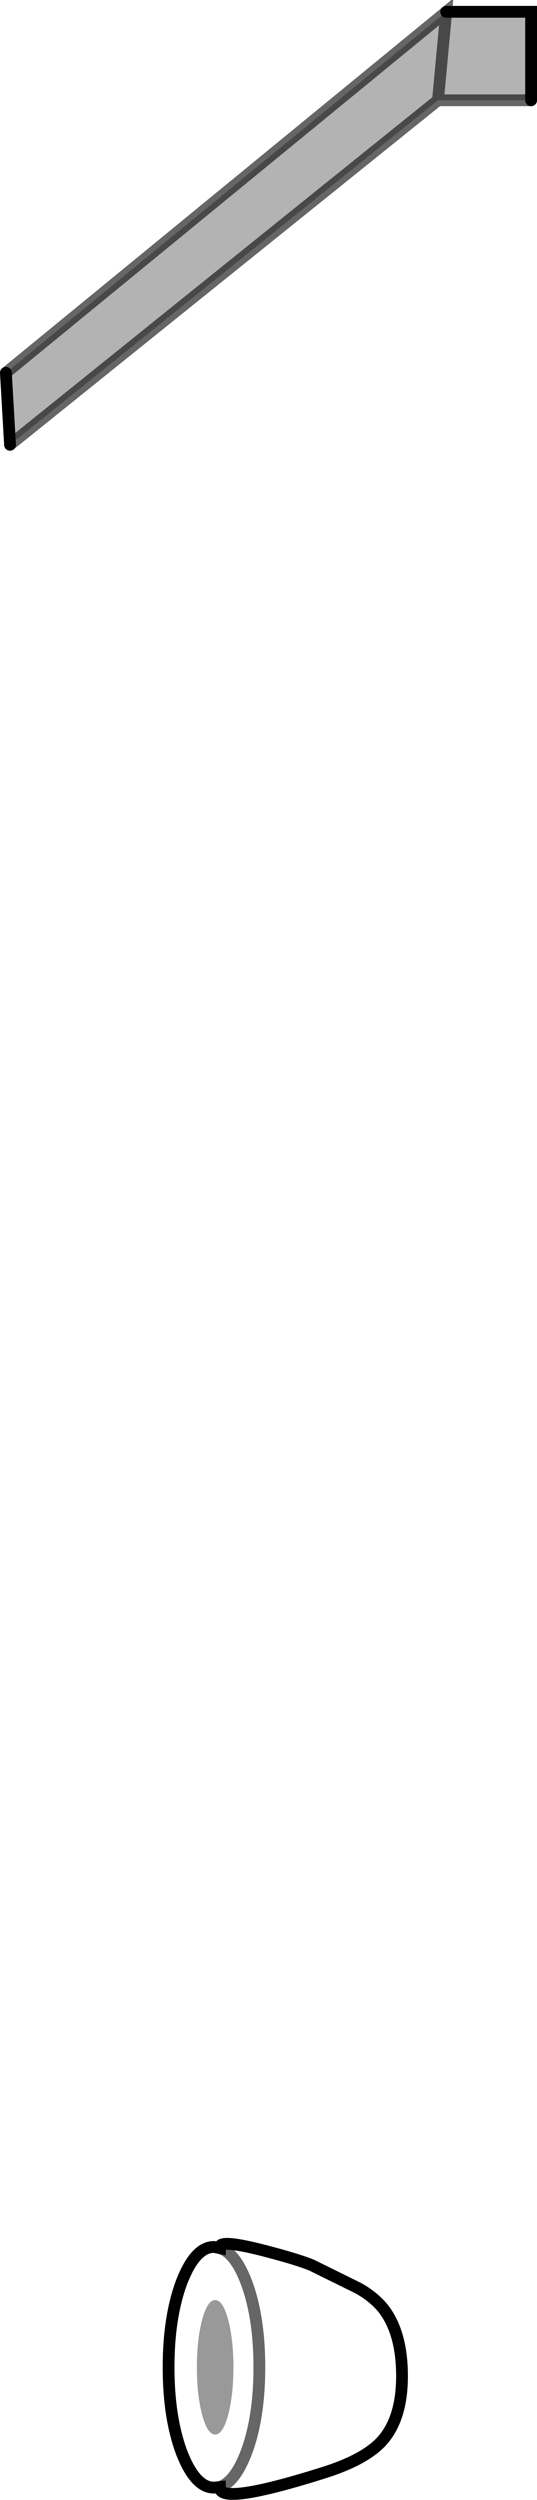 <?xml version="1.0" encoding="UTF-8" standalone="no"?>
<svg xmlns:xlink="http://www.w3.org/1999/xlink" height="211.9px" width="45.55px" xmlns="http://www.w3.org/2000/svg">
  <g transform="matrix(1.0, 0.0, 0.0, 1.0, 22.75, 106.2)">
    <path d="M15.1 -105.2 L22.3 -105.2 22.3 -97.7 14.4 -97.7 -21.9 -68.5 -22.25 -74.6 15.1 -105.2 14.4 -97.7 15.1 -105.2" fill="#000000" fill-opacity="0.298" fill-rule="evenodd" stroke="none"/>
    <path d="M11.35 95.2 Q11.35 98.85 9.6 100.75 8.1 102.35 4.5 103.45 -4.1 106.15 -4.1 104.65 L-4.1 104.6 -4.6 104.65 Q-6.2 104.65 -7.35 101.65 -8.45 98.7 -8.45 94.45 -8.45 90.2 -7.35 87.25 -6.2 84.25 -4.6 84.25 L-4.1 84.35 -4.1 84.25 Q-4.1 83.6 -0.4 84.55 2.5 85.3 3.7 85.8 L7.65 87.75 Q8.9 88.45 9.7 89.4 11.35 91.45 11.35 95.2 M-4.1 104.6 Q-2.8 104.15 -1.85 101.65 -0.75 98.7 -0.75 94.45 -0.75 90.2 -1.85 87.25 -2.8 84.75 -4.1 84.35 -2.8 84.75 -1.85 87.25 -0.75 90.2 -0.75 94.45 -0.75 98.7 -1.85 101.65 -2.8 104.15 -4.1 104.6 M-5.6 90.4 Q-6.05 92.1 -6.05 94.45 -6.05 96.8 -5.6 98.5 -5.15 100.15 -4.5 100.15 -3.85 100.15 -3.4 98.5 -2.95 96.8 -2.95 94.45 -2.95 92.1 -3.4 90.4 -3.85 88.75 -4.5 88.75 -5.15 88.75 -5.6 90.4" fill="#ffffff" fill-opacity="0.0" fill-rule="evenodd" stroke="none"/>
    <path d="M-5.6 90.4 Q-5.15 88.75 -4.5 88.75 -3.85 88.75 -3.4 90.4 -2.95 92.1 -2.95 94.45 -2.95 96.8 -3.4 98.5 -3.85 100.15 -4.5 100.15 -5.15 100.15 -5.6 98.5 -6.05 96.8 -6.05 94.45 -6.05 92.1 -5.6 90.4" fill="#000000" fill-opacity="0.4" fill-rule="evenodd" stroke="none"/>
    <path d="M15.1 -105.2 L22.3 -105.2 22.3 -97.7 M-21.9 -68.5 L-22.25 -74.6 M11.35 95.2 Q11.35 98.85 9.6 100.75 8.1 102.35 4.5 103.45 -4.1 106.15 -4.1 104.65 L-4.1 104.6 -4.6 104.65 Q-6.2 104.65 -7.35 101.65 -8.45 98.7 -8.45 94.45 -8.45 90.2 -7.35 87.25 -6.2 84.25 -4.6 84.25 L-4.1 84.35 -4.1 84.25 Q-4.1 83.6 -0.4 84.55 2.5 85.3 3.7 85.8 L7.65 87.75 Q8.9 88.45 9.7 89.4 11.35 91.45 11.35 95.2" fill="none" stroke="#000000" stroke-linecap="round" stroke-linejoin="miter-clip" stroke-miterlimit="4.0" stroke-width="1.0"/>
    <path d="M22.3 -97.7 L14.4 -97.7 -21.9 -68.5 M-22.25 -74.6 L15.1 -105.2 14.4 -97.7 M-4.1 84.35 Q-2.8 84.75 -1.85 87.25 -0.75 90.2 -0.75 94.45 -0.75 98.7 -1.85 101.65 -2.8 104.15 -4.1 104.6" fill="none" stroke="#000000" stroke-linecap="round" stroke-linejoin="miter-clip" stroke-miterlimit="4.0" stroke-opacity="0.6" stroke-width="1.0"/>
  </g>
</svg>
